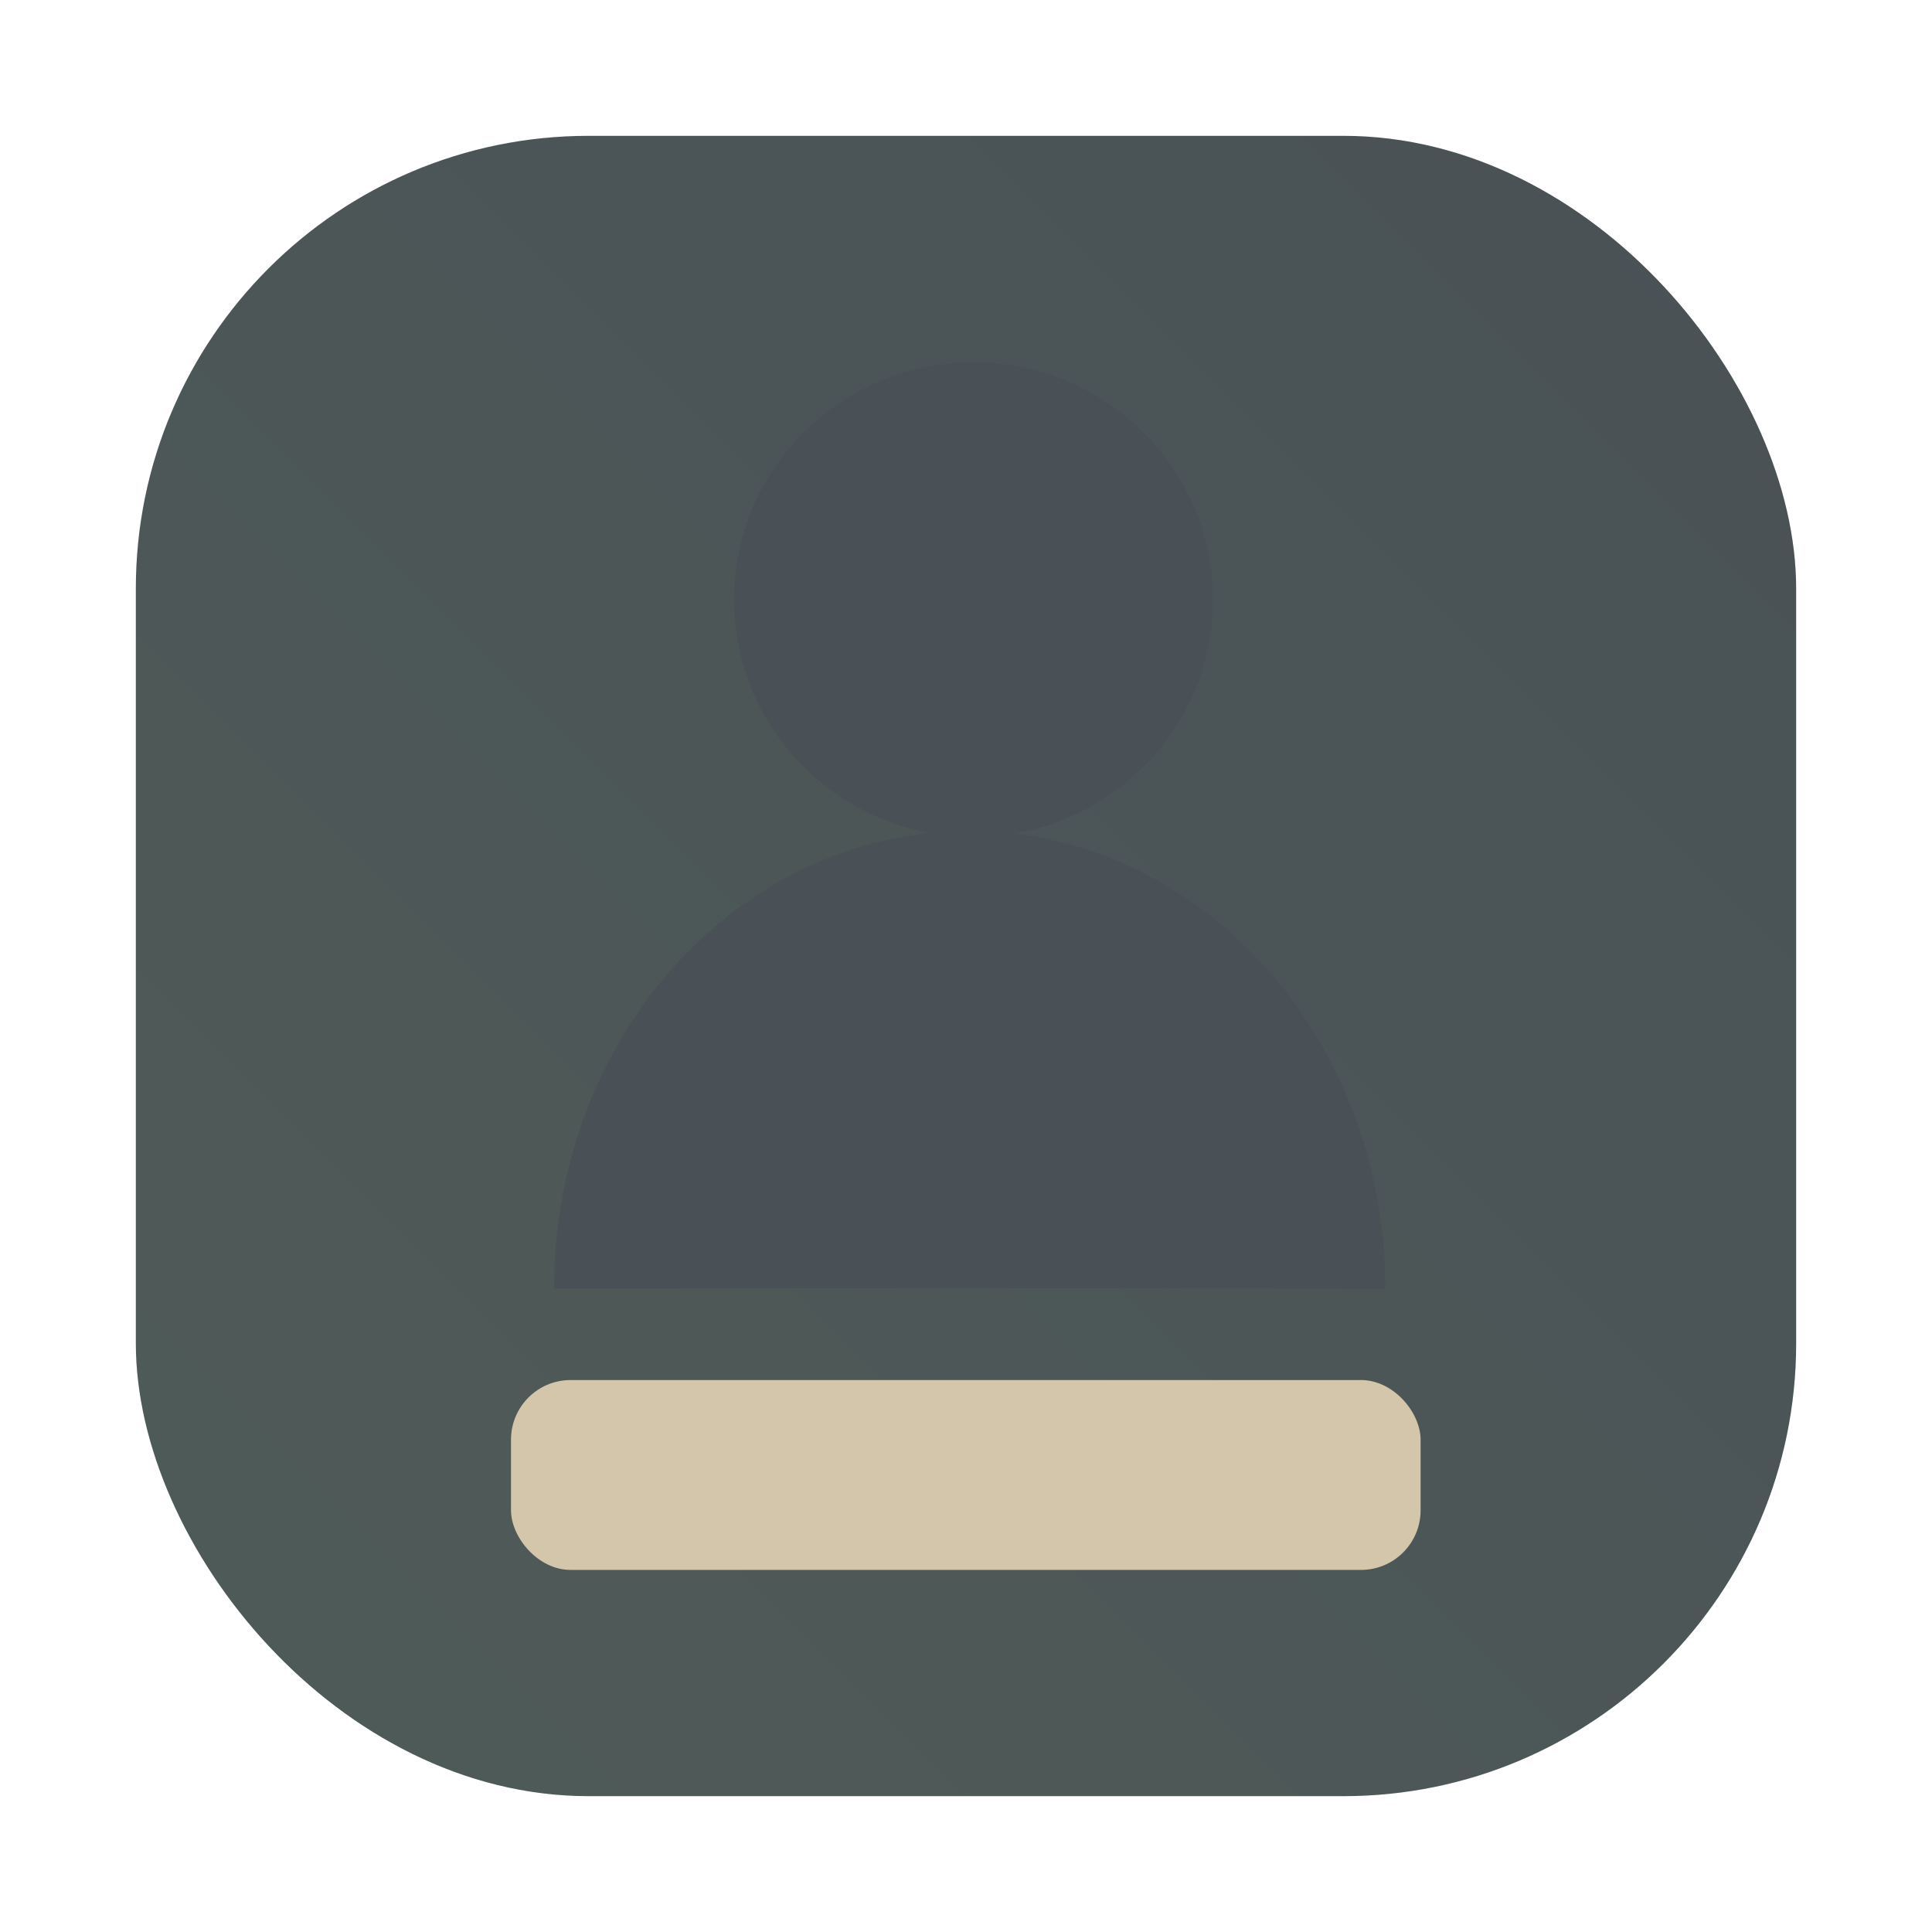 <svg id="svg39" version="1.1" viewBox="0 0 64 64" xmlns="http://www.w3.org/2000/svg" xmlns:xlink="http://www.w3.org/1999/xlink">
    <defs id="defs43">
        <filter id="filter1057" x="-.027" y="-.027" width="1.054" height="1.054" color-interpolation-filters="sRGB">
            <feGaussianBlur id="feGaussianBlur1059" stdDeviation="0.619"/>
        </filter>
        <linearGradient id="linearGradient1053" x1="-127" x2="-72" y1="60" y2="5" gradientTransform="translate(131.5 -.51)" gradientUnits="userSpaceOnUse">
            <stop id="stop1047" stop-color="#4f5b58" offset="0"/>
            <stop id="stop1049" stop-color="#495156" offset="1"/>
        </linearGradient>
    </defs>
    <g id="g1039" transform="matrix(1.62,0,0,1.62,88.314,27.776)" fill="#d3c6aa" opacity=".5">
        <path id="path1027" d="m-40.332-8.424 5.58 9.664 5.58-9.664z"/>
        <path id="path1029" d="m-40.332 13.637 5.58-9.664 5.58 9.664z"/>
        <path id="path1031" d="m-27.989-7.741-5.58 9.664 11.16 1.2e-6z"/>
        <path id="path1033" d="m-47.094 3.289 11.16 9.8e-6 -5.58 9.664z"/>
        <path id="path1035" d="m-22.41 3.289-11.16 9.8e-6 5.58 9.664z"/>
        <path id="path1037" d="m-41.514-7.741 5.58 9.664-11.16 1.2e-6z"/>
    </g>
    <g fill="#495156">
        <circle id="circle879" cx="-1248.7" cy="-1241.6" r="0"/>
        <circle id="circle885" cx="-149.15" cy="23.855" r="0" fill-rule="evenodd"/>
        <g id="g30">
            <circle id="circle24" cx="-1248.7" cy="-1241.6" r="0"/>
            <circle id="circle26" cx="-1140.3" cy="-1301.8" r="0"/>
            <circle id="circle28" cx="-1158.1" cy="-1246" r="0"/>
        </g>
        <circle id="circle36" cx="-1157.3" cy="-1267.7" r="0"/>
        <circle id="circle38" cx="-57.756" cy="-2.183" r="0" fill-rule="evenodd"/>
    </g>
    <rect id="rect1055" x="4.5" y="4.5" width="55" height="55" ry="15" fill="#1e2326" filter="url(#filter1057)" opacity=".3" stroke-linecap="round" stroke-width="2.744"/>
    <rect id="rect1045" x="4.5" y="4.5" width="55" height="55" ry="15" fill="url(#linearGradient1053)" stroke-linecap="round" stroke-width="2.744"/>
    <g id="g2055" transform="matrix(.678 0 0 .678 80.998 10.057)" stroke-width=".539">
        <ellipse id="ellipse632" cx="-71.9" cy="14.462" rx="11.704" ry="11.596" fill="#495156"/>
        <path id="path634" d="m-92.395 48.118a20.28 22.329 0 0 1 10.14-19.363 20.28 22.329 0 0 1 20.334 0.023 20.28 22.329 0 0 1 10.14 19.363l-20.28-0.047z" fill="#495156"/>
        <rect id="rect636" x="-94.499" y="52.594" width="44.442" height="9.277" ry="2.912" fill="#d3c6aa"/>
    </g>
</svg>
